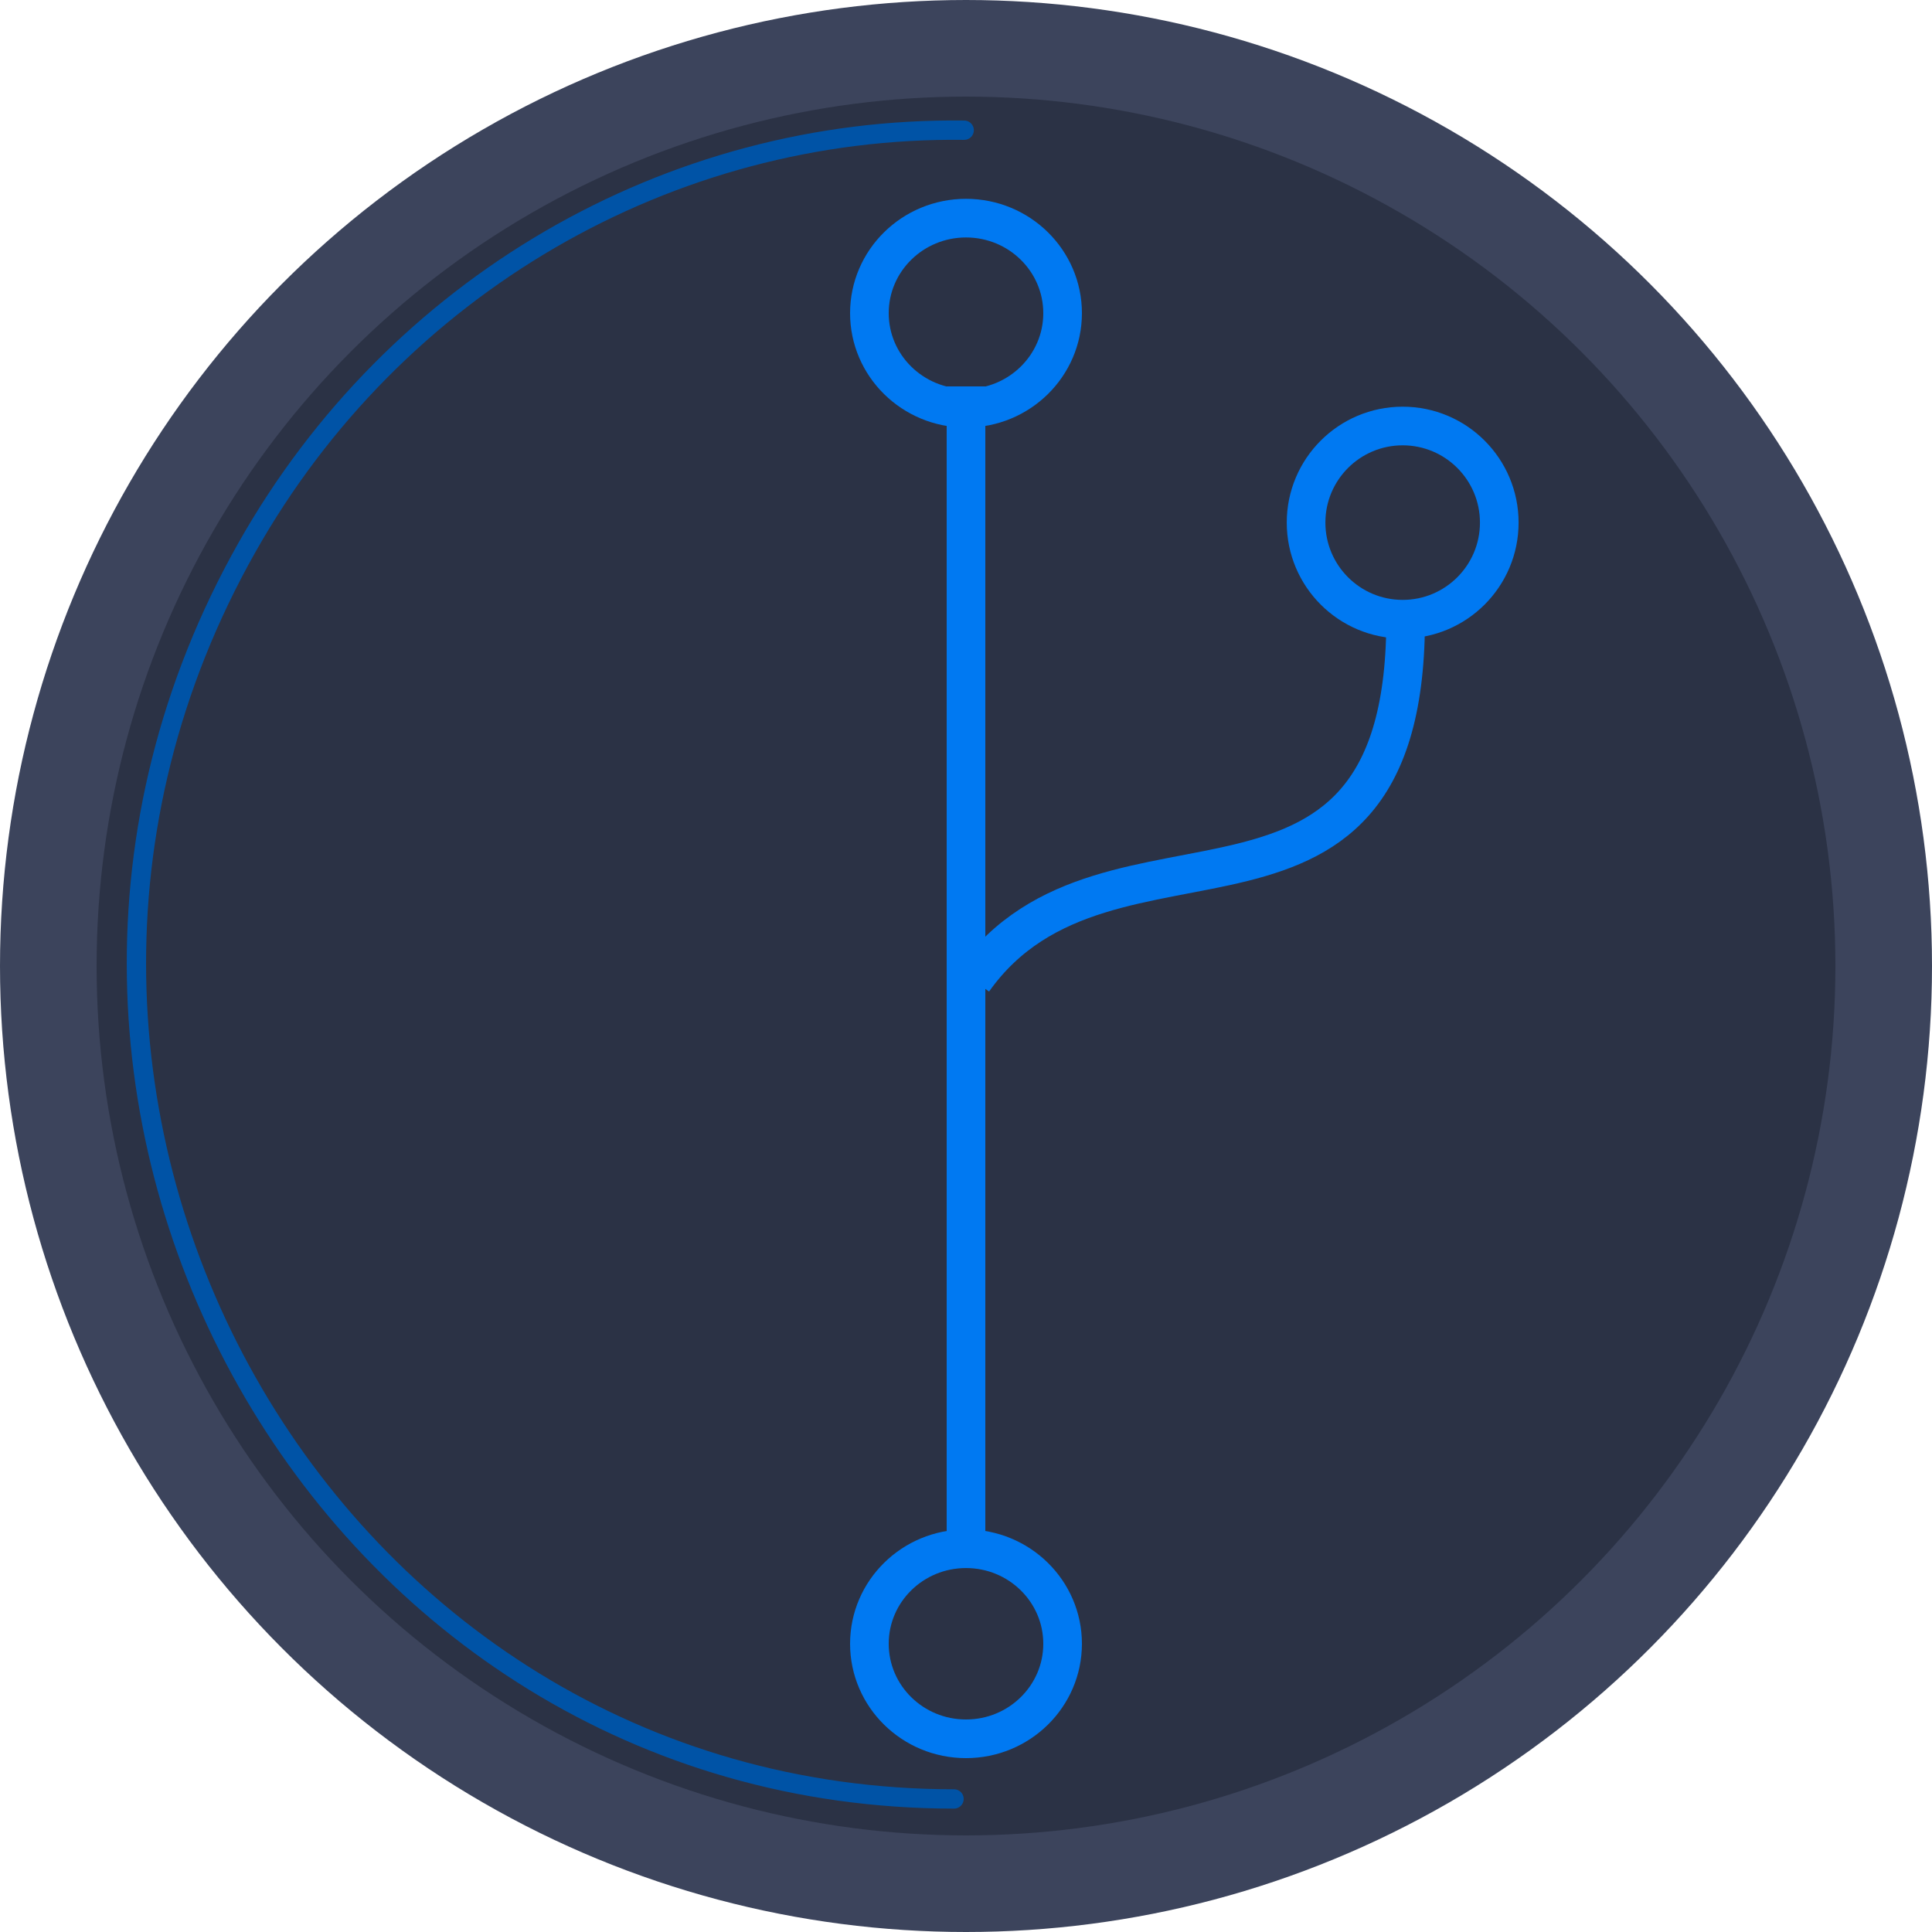<svg viewBox="0 0 100 100" xmlns="http://www.w3.org/2000/svg">
  <defs></defs>
  <ellipse style="stroke-width: 5px; fill: rgb(43, 50, 69); stroke: rgb(60, 68, 92);" cx="50" cy="50" rx="47.5" ry="47.5"></ellipse>
  <ellipse style="fill: none; stroke-width: 2px; stroke: rgb(0, 121, 242);" cx="50" cy="16.21" rx="5" ry="4.919"></ellipse>
  <ellipse style="fill: none; stroke-width: 2px; stroke: rgb(0, 121, 242);" cx="50" cy="85.081" rx="5" ry="4.919"></ellipse>
  <line style="fill: rgb(216, 216, 216); stroke-width: 2px; stroke: rgb(0, 121, 242);" x1="50" y1="20" x2="50" y2="80"></line>
  <path style="stroke-width: 2px; stroke: rgb(0, 121, 242); fill: none;" d="M 50.378 50.744 C 57.351 40.896 73.146 50.741 72.748 31.378"></path>
  <ellipse style="fill: none; stroke-width: 2px; stroke: rgb(0, 121, 242);" cx="72.602" cy="27.05" rx="5" ry="5"></ellipse>
  <path style="fill: none; stroke: rgb(0, 83, 166); stroke-linecap: round;" d="M 7.587 6.736 C 40.116 6.736 60.446 42.726 44.182 71.519 C 36.54 85.048 22.345 93.304 7.061 93.11" transform="matrix(-1, 0, 0, -1, 56.967, 99.849)"></path>
</svg>